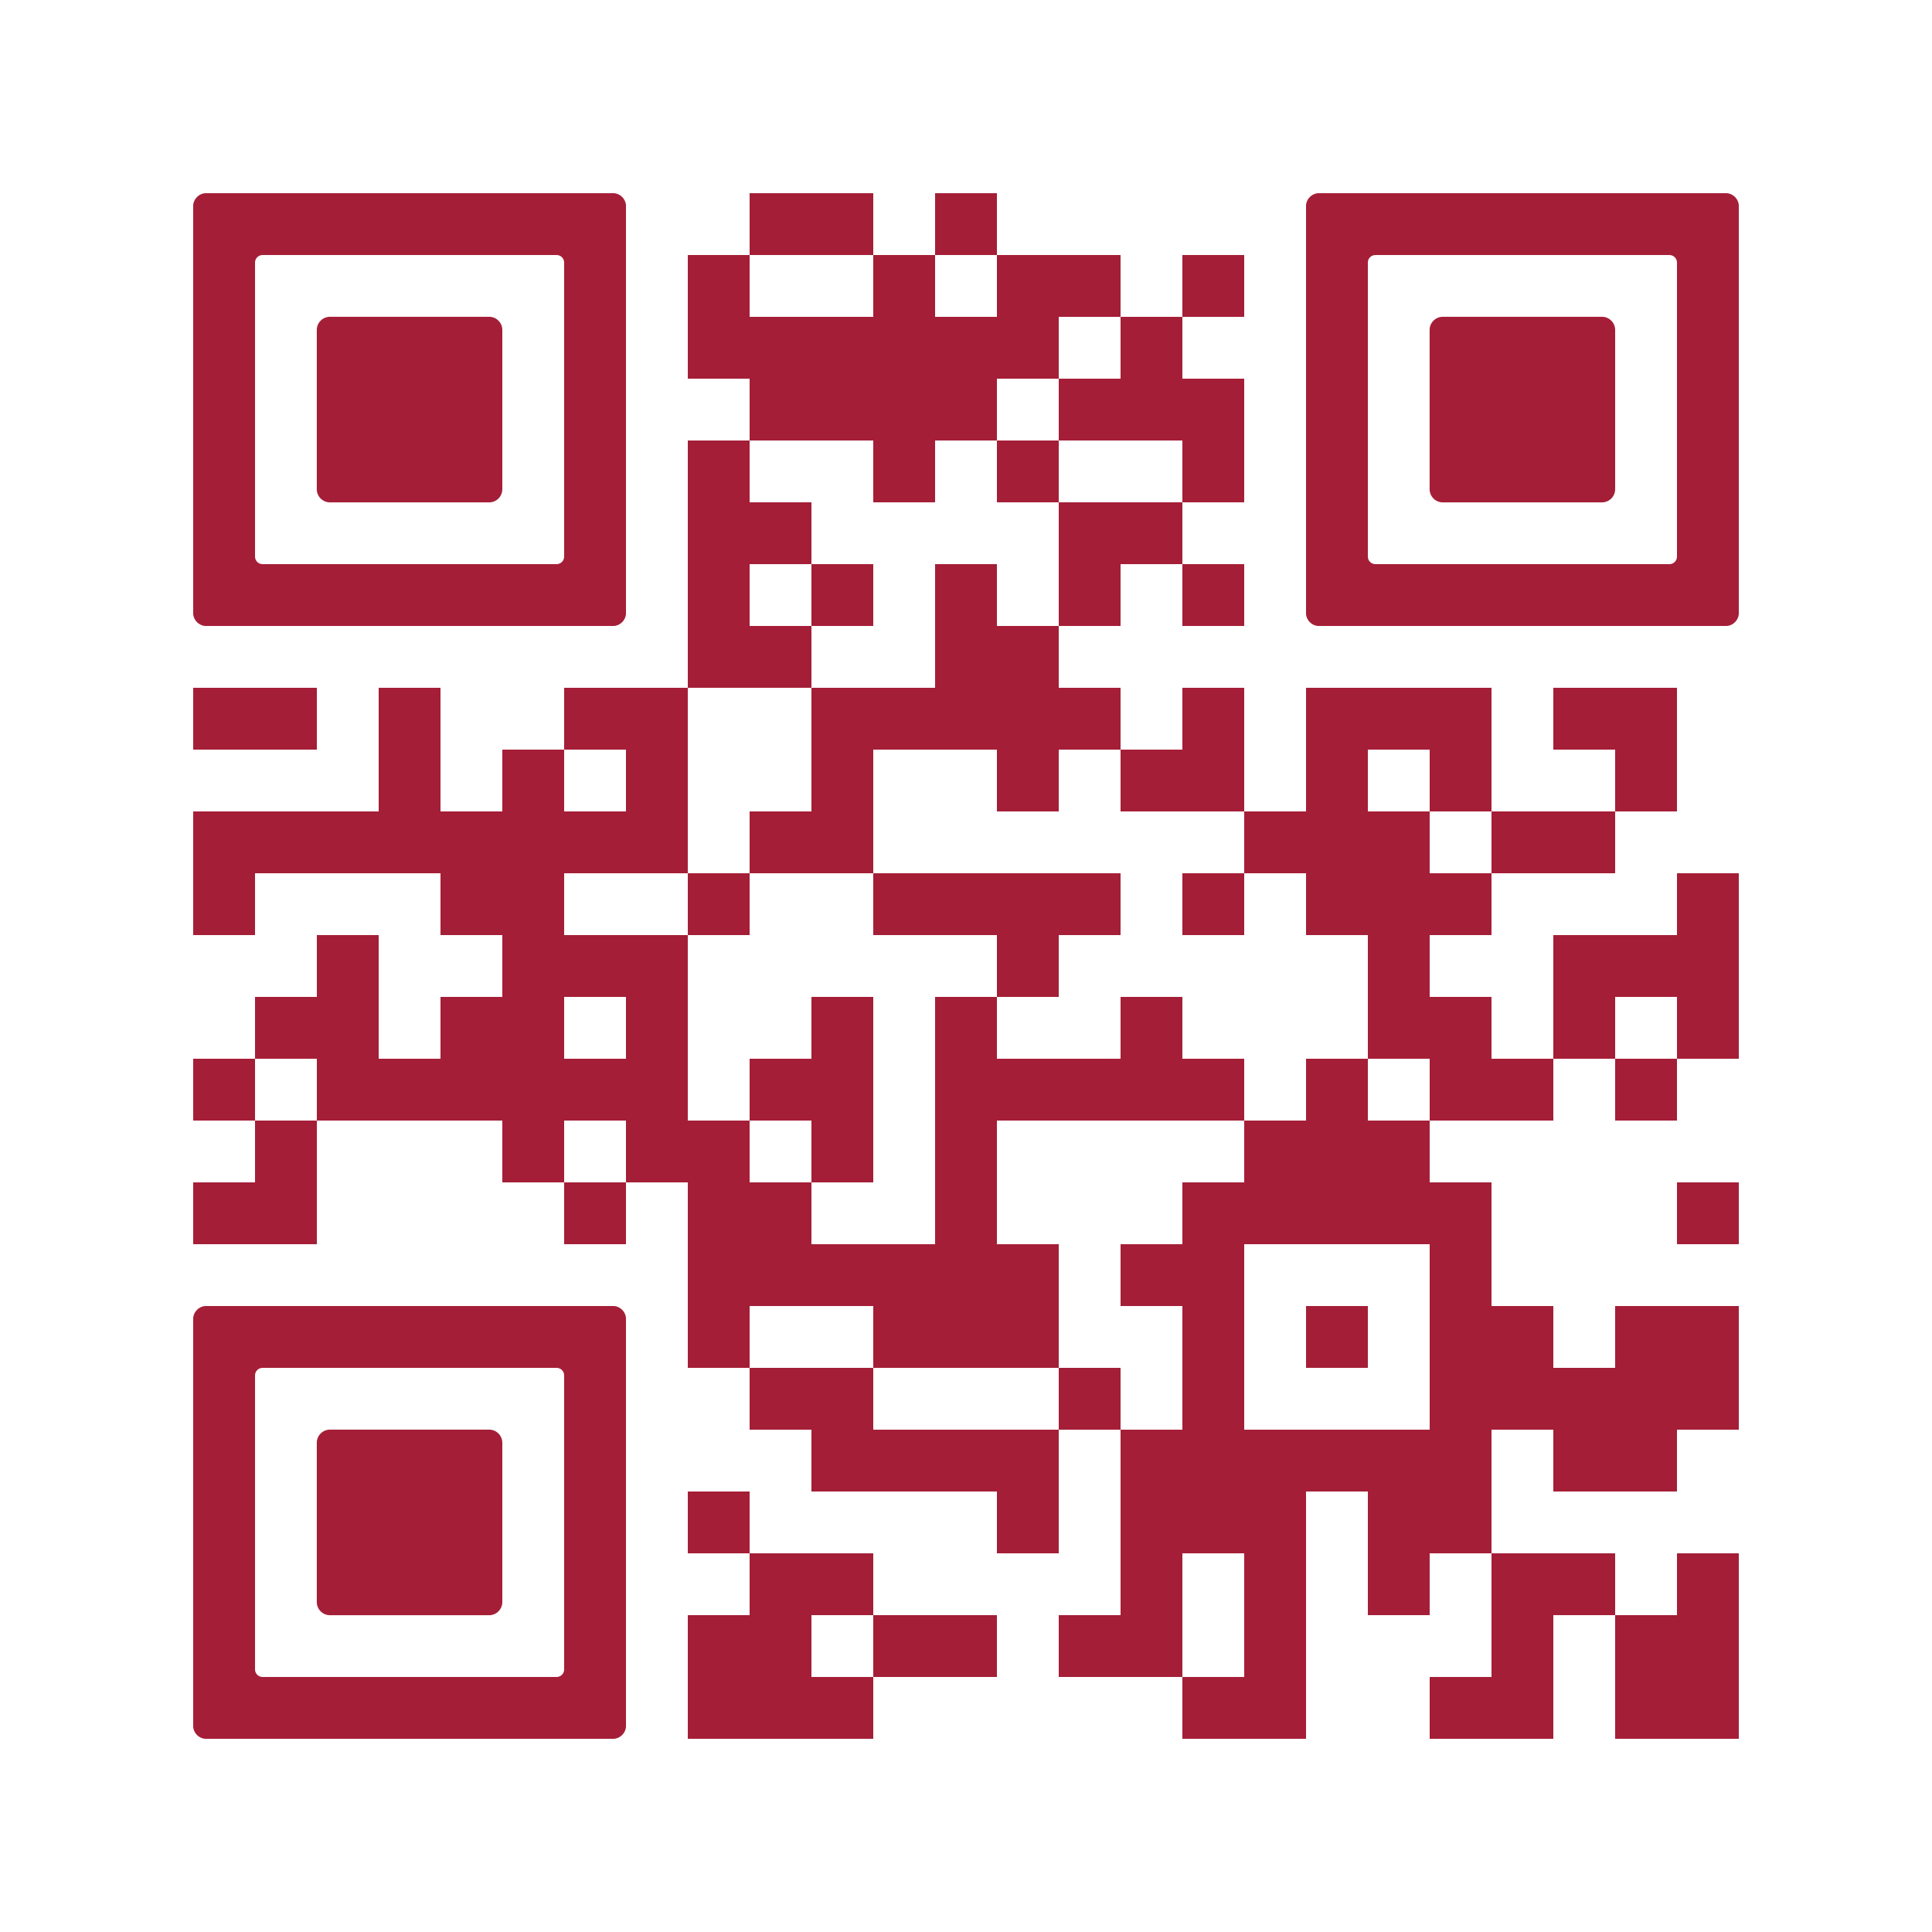 <svg version="1.0" xmlns="http://www.w3.org/2000/svg" xmlns:xlink="http://www.w3.org/1999/xlink"
	 viewBox="0 0 100 100" enable-background="new 0 0 100 100" xml:space="preserve">
	
<rect x="0" y="0" width="100" height="100" fill="#808080" stroke="none"/>
	
<svg xmlns="http://www.w3.org/2000/svg" xmlns:xlink="http://www.w3.org/1999/xlink" version="1.1" width="100" height="100" viewBox="0 0 2000 2000" x="0" y="0" shape-rendering="crispEdges"><defs/><rect x="0" y="0" width="2000" height="2000" fill="#ffffff"/><rect x="776" y="200" width="64" height="64" fill="#a51e37"/><rect x="840" y="200" width="64" height="64" fill="#a51e37"/><rect x="968" y="200" width="64" height="64" fill="#a51e37"/><rect x="712" y="264" width="64" height="64" fill="#a51e37"/><rect x="904" y="264" width="64" height="64" fill="#a51e37"/><rect x="1032" y="264" width="64" height="64" fill="#a51e37"/><rect x="1096" y="264" width="64" height="64" fill="#a51e37"/><rect x="1224" y="264" width="64" height="64" fill="#a51e37"/><rect x="712" y="328" width="64" height="64" fill="#a51e37"/><rect x="776" y="328" width="64" height="64" fill="#a51e37"/><rect x="840" y="328" width="64" height="64" fill="#a51e37"/><rect x="904" y="328" width="64" height="64" fill="#a51e37"/><rect x="968" y="328" width="64" height="64" fill="#a51e37"/><rect x="1032" y="328" width="64" height="64" fill="#a51e37"/><rect x="1160" y="328" width="64" height="64" fill="#a51e37"/><rect x="776" y="392" width="64" height="64" fill="#a51e37"/><rect x="840" y="392" width="64" height="64" fill="#a51e37"/><rect x="904" y="392" width="64" height="64" fill="#a51e37"/><rect x="968" y="392" width="64" height="64" fill="#a51e37"/><rect x="1096" y="392" width="64" height="64" fill="#a51e37"/><rect x="1160" y="392" width="64" height="64" fill="#a51e37"/><rect x="1224" y="392" width="64" height="64" fill="#a51e37"/><rect x="712" y="456" width="64" height="64" fill="#a51e37"/><rect x="904" y="456" width="64" height="64" fill="#a51e37"/><rect x="1032" y="456" width="64" height="64" fill="#a51e37"/><rect x="1224" y="456" width="64" height="64" fill="#a51e37"/><rect x="712" y="520" width="64" height="64" fill="#a51e37"/><rect x="776" y="520" width="64" height="64" fill="#a51e37"/><rect x="1096" y="520" width="64" height="64" fill="#a51e37"/><rect x="1160" y="520" width="64" height="64" fill="#a51e37"/><rect x="712" y="584" width="64" height="64" fill="#a51e37"/><rect x="840" y="584" width="64" height="64" fill="#a51e37"/><rect x="968" y="584" width="64" height="64" fill="#a51e37"/><rect x="1096" y="584" width="64" height="64" fill="#a51e37"/><rect x="1224" y="584" width="64" height="64" fill="#a51e37"/><rect x="712" y="648" width="64" height="64" fill="#a51e37"/><rect x="776" y="648" width="64" height="64" fill="#a51e37"/><rect x="968" y="648" width="64" height="64" fill="#a51e37"/><rect x="1032" y="648" width="64" height="64" fill="#a51e37"/><rect x="200" y="712" width="64" height="64" fill="#a51e37"/><rect x="264" y="712" width="64" height="64" fill="#a51e37"/><rect x="392" y="712" width="64" height="64" fill="#a51e37"/><rect x="584" y="712" width="64" height="64" fill="#a51e37"/><rect x="648" y="712" width="64" height="64" fill="#a51e37"/><rect x="840" y="712" width="64" height="64" fill="#a51e37"/><rect x="904" y="712" width="64" height="64" fill="#a51e37"/><rect x="968" y="712" width="64" height="64" fill="#a51e37"/><rect x="1032" y="712" width="64" height="64" fill="#a51e37"/><rect x="1096" y="712" width="64" height="64" fill="#a51e37"/><rect x="1224" y="712" width="64" height="64" fill="#a51e37"/><rect x="1352" y="712" width="64" height="64" fill="#a51e37"/><rect x="1416" y="712" width="64" height="64" fill="#a51e37"/><rect x="1480" y="712" width="64" height="64" fill="#a51e37"/><rect x="1608" y="712" width="64" height="64" fill="#a51e37"/><rect x="1672" y="712" width="64" height="64" fill="#a51e37"/><rect x="392" y="776" width="64" height="64" fill="#a51e37"/><rect x="520" y="776" width="64" height="64" fill="#a51e37"/><rect x="648" y="776" width="64" height="64" fill="#a51e37"/><rect x="840" y="776" width="64" height="64" fill="#a51e37"/><rect x="1032" y="776" width="64" height="64" fill="#a51e37"/><rect x="1160" y="776" width="64" height="64" fill="#a51e37"/><rect x="1224" y="776" width="64" height="64" fill="#a51e37"/><rect x="1352" y="776" width="64" height="64" fill="#a51e37"/><rect x="1480" y="776" width="64" height="64" fill="#a51e37"/><rect x="1672" y="776" width="64" height="64" fill="#a51e37"/><rect x="200" y="840" width="64" height="64" fill="#a51e37"/><rect x="264" y="840" width="64" height="64" fill="#a51e37"/><rect x="328" y="840" width="64" height="64" fill="#a51e37"/><rect x="392" y="840" width="64" height="64" fill="#a51e37"/><rect x="456" y="840" width="64" height="64" fill="#a51e37"/><rect x="520" y="840" width="64" height="64" fill="#a51e37"/><rect x="584" y="840" width="64" height="64" fill="#a51e37"/><rect x="648" y="840" width="64" height="64" fill="#a51e37"/><rect x="776" y="840" width="64" height="64" fill="#a51e37"/><rect x="840" y="840" width="64" height="64" fill="#a51e37"/><rect x="1288" y="840" width="64" height="64" fill="#a51e37"/><rect x="1352" y="840" width="64" height="64" fill="#a51e37"/><rect x="1416" y="840" width="64" height="64" fill="#a51e37"/><rect x="1544" y="840" width="64" height="64" fill="#a51e37"/><rect x="1608" y="840" width="64" height="64" fill="#a51e37"/><rect x="200" y="904" width="64" height="64" fill="#a51e37"/><rect x="456" y="904" width="64" height="64" fill="#a51e37"/><rect x="520" y="904" width="64" height="64" fill="#a51e37"/><rect x="712" y="904" width="64" height="64" fill="#a51e37"/><rect x="904" y="904" width="64" height="64" fill="#a51e37"/><rect x="968" y="904" width="64" height="64" fill="#a51e37"/><rect x="1032" y="904" width="64" height="64" fill="#a51e37"/><rect x="1096" y="904" width="64" height="64" fill="#a51e37"/><rect x="1224" y="904" width="64" height="64" fill="#a51e37"/><rect x="1352" y="904" width="64" height="64" fill="#a51e37"/><rect x="1416" y="904" width="64" height="64" fill="#a51e37"/><rect x="1480" y="904" width="64" height="64" fill="#a51e37"/><rect x="1736" y="904" width="64" height="64" fill="#a51e37"/><rect x="328" y="968" width="64" height="64" fill="#a51e37"/><rect x="520" y="968" width="64" height="64" fill="#a51e37"/><rect x="584" y="968" width="64" height="64" fill="#a51e37"/><rect x="648" y="968" width="64" height="64" fill="#a51e37"/><rect x="1032" y="968" width="64" height="64" fill="#a51e37"/><rect x="1416" y="968" width="64" height="64" fill="#a51e37"/><rect x="1608" y="968" width="64" height="64" fill="#a51e37"/><rect x="1672" y="968" width="64" height="64" fill="#a51e37"/><rect x="1736" y="968" width="64" height="64" fill="#a51e37"/><rect x="264" y="1032" width="64" height="64" fill="#a51e37"/><rect x="328" y="1032" width="64" height="64" fill="#a51e37"/><rect x="456" y="1032" width="64" height="64" fill="#a51e37"/><rect x="520" y="1032" width="64" height="64" fill="#a51e37"/><rect x="648" y="1032" width="64" height="64" fill="#a51e37"/><rect x="840" y="1032" width="64" height="64" fill="#a51e37"/><rect x="968" y="1032" width="64" height="64" fill="#a51e37"/><rect x="1160" y="1032" width="64" height="64" fill="#a51e37"/><rect x="1416" y="1032" width="64" height="64" fill="#a51e37"/><rect x="1480" y="1032" width="64" height="64" fill="#a51e37"/><rect x="1608" y="1032" width="64" height="64" fill="#a51e37"/><rect x="1736" y="1032" width="64" height="64" fill="#a51e37"/><rect x="200" y="1096" width="64" height="64" fill="#a51e37"/><rect x="328" y="1096" width="64" height="64" fill="#a51e37"/><rect x="392" y="1096" width="64" height="64" fill="#a51e37"/><rect x="456" y="1096" width="64" height="64" fill="#a51e37"/><rect x="520" y="1096" width="64" height="64" fill="#a51e37"/><rect x="584" y="1096" width="64" height="64" fill="#a51e37"/><rect x="648" y="1096" width="64" height="64" fill="#a51e37"/><rect x="776" y="1096" width="64" height="64" fill="#a51e37"/><rect x="840" y="1096" width="64" height="64" fill="#a51e37"/><rect x="968" y="1096" width="64" height="64" fill="#a51e37"/><rect x="1032" y="1096" width="64" height="64" fill="#a51e37"/><rect x="1096" y="1096" width="64" height="64" fill="#a51e37"/><rect x="1160" y="1096" width="64" height="64" fill="#a51e37"/><rect x="1224" y="1096" width="64" height="64" fill="#a51e37"/><rect x="1352" y="1096" width="64" height="64" fill="#a51e37"/><rect x="1480" y="1096" width="64" height="64" fill="#a51e37"/><rect x="1544" y="1096" width="64" height="64" fill="#a51e37"/><rect x="1672" y="1096" width="64" height="64" fill="#a51e37"/><rect x="264" y="1160" width="64" height="64" fill="#a51e37"/><rect x="520" y="1160" width="64" height="64" fill="#a51e37"/><rect x="648" y="1160" width="64" height="64" fill="#a51e37"/><rect x="712" y="1160" width="64" height="64" fill="#a51e37"/><rect x="840" y="1160" width="64" height="64" fill="#a51e37"/><rect x="968" y="1160" width="64" height="64" fill="#a51e37"/><rect x="1288" y="1160" width="64" height="64" fill="#a51e37"/><rect x="1352" y="1160" width="64" height="64" fill="#a51e37"/><rect x="1416" y="1160" width="64" height="64" fill="#a51e37"/><rect x="200" y="1224" width="64" height="64" fill="#a51e37"/><rect x="264" y="1224" width="64" height="64" fill="#a51e37"/><rect x="584" y="1224" width="64" height="64" fill="#a51e37"/><rect x="712" y="1224" width="64" height="64" fill="#a51e37"/><rect x="776" y="1224" width="64" height="64" fill="#a51e37"/><rect x="968" y="1224" width="64" height="64" fill="#a51e37"/><rect x="1224" y="1224" width="64" height="64" fill="#a51e37"/><rect x="1288" y="1224" width="64" height="64" fill="#a51e37"/><rect x="1352" y="1224" width="64" height="64" fill="#a51e37"/><rect x="1416" y="1224" width="64" height="64" fill="#a51e37"/><rect x="1480" y="1224" width="64" height="64" fill="#a51e37"/><rect x="1736" y="1224" width="64" height="64" fill="#a51e37"/><rect x="712" y="1288" width="64" height="64" fill="#a51e37"/><rect x="776" y="1288" width="64" height="64" fill="#a51e37"/><rect x="840" y="1288" width="64" height="64" fill="#a51e37"/><rect x="904" y="1288" width="64" height="64" fill="#a51e37"/><rect x="968" y="1288" width="64" height="64" fill="#a51e37"/><rect x="1032" y="1288" width="64" height="64" fill="#a51e37"/><rect x="1160" y="1288" width="64" height="64" fill="#a51e37"/><rect x="1224" y="1288" width="64" height="64" fill="#a51e37"/><rect x="1480" y="1288" width="64" height="64" fill="#a51e37"/><rect x="712" y="1352" width="64" height="64" fill="#a51e37"/><rect x="904" y="1352" width="64" height="64" fill="#a51e37"/><rect x="968" y="1352" width="64" height="64" fill="#a51e37"/><rect x="1032" y="1352" width="64" height="64" fill="#a51e37"/><rect x="1224" y="1352" width="64" height="64" fill="#a51e37"/><rect x="1352" y="1352" width="64" height="64" fill="#a51e37"/><rect x="1480" y="1352" width="64" height="64" fill="#a51e37"/><rect x="1544" y="1352" width="64" height="64" fill="#a51e37"/><rect x="1672" y="1352" width="64" height="64" fill="#a51e37"/><rect x="1736" y="1352" width="64" height="64" fill="#a51e37"/><rect x="776" y="1416" width="64" height="64" fill="#a51e37"/><rect x="840" y="1416" width="64" height="64" fill="#a51e37"/><rect x="1096" y="1416" width="64" height="64" fill="#a51e37"/><rect x="1224" y="1416" width="64" height="64" fill="#a51e37"/><rect x="1480" y="1416" width="64" height="64" fill="#a51e37"/><rect x="1544" y="1416" width="64" height="64" fill="#a51e37"/><rect x="1608" y="1416" width="64" height="64" fill="#a51e37"/><rect x="1672" y="1416" width="64" height="64" fill="#a51e37"/><rect x="1736" y="1416" width="64" height="64" fill="#a51e37"/><rect x="840" y="1480" width="64" height="64" fill="#a51e37"/><rect x="904" y="1480" width="64" height="64" fill="#a51e37"/><rect x="968" y="1480" width="64" height="64" fill="#a51e37"/><rect x="1032" y="1480" width="64" height="64" fill="#a51e37"/><rect x="1160" y="1480" width="64" height="64" fill="#a51e37"/><rect x="1224" y="1480" width="64" height="64" fill="#a51e37"/><rect x="1288" y="1480" width="64" height="64" fill="#a51e37"/><rect x="1352" y="1480" width="64" height="64" fill="#a51e37"/><rect x="1416" y="1480" width="64" height="64" fill="#a51e37"/><rect x="1480" y="1480" width="64" height="64" fill="#a51e37"/><rect x="1608" y="1480" width="64" height="64" fill="#a51e37"/><rect x="1672" y="1480" width="64" height="64" fill="#a51e37"/><rect x="712" y="1544" width="64" height="64" fill="#a51e37"/><rect x="1032" y="1544" width="64" height="64" fill="#a51e37"/><rect x="1160" y="1544" width="64" height="64" fill="#a51e37"/><rect x="1224" y="1544" width="64" height="64" fill="#a51e37"/><rect x="1288" y="1544" width="64" height="64" fill="#a51e37"/><rect x="1416" y="1544" width="64" height="64" fill="#a51e37"/><rect x="1480" y="1544" width="64" height="64" fill="#a51e37"/><rect x="776" y="1608" width="64" height="64" fill="#a51e37"/><rect x="840" y="1608" width="64" height="64" fill="#a51e37"/><rect x="1160" y="1608" width="64" height="64" fill="#a51e37"/><rect x="1288" y="1608" width="64" height="64" fill="#a51e37"/><rect x="1416" y="1608" width="64" height="64" fill="#a51e37"/><rect x="1544" y="1608" width="64" height="64" fill="#a51e37"/><rect x="1608" y="1608" width="64" height="64" fill="#a51e37"/><rect x="1736" y="1608" width="64" height="64" fill="#a51e37"/><rect x="712" y="1672" width="64" height="64" fill="#a51e37"/><rect x="776" y="1672" width="64" height="64" fill="#a51e37"/><rect x="904" y="1672" width="64" height="64" fill="#a51e37"/><rect x="968" y="1672" width="64" height="64" fill="#a51e37"/><rect x="1096" y="1672" width="64" height="64" fill="#a51e37"/><rect x="1160" y="1672" width="64" height="64" fill="#a51e37"/><rect x="1288" y="1672" width="64" height="64" fill="#a51e37"/><rect x="1544" y="1672" width="64" height="64" fill="#a51e37"/><rect x="1672" y="1672" width="64" height="64" fill="#a51e37"/><rect x="1736" y="1672" width="64" height="64" fill="#a51e37"/><rect x="712" y="1736" width="64" height="64" fill="#a51e37"/><rect x="776" y="1736" width="64" height="64" fill="#a51e37"/><rect x="840" y="1736" width="64" height="64" fill="#a51e37"/><rect x="1224" y="1736" width="64" height="64" fill="#a51e37"/><rect x="1288" y="1736" width="64" height="64" fill="#a51e37"/><rect x="1480" y="1736" width="64" height="64" fill="#a51e37"/><rect x="1544" y="1736" width="64" height="64" fill="#a51e37"/><rect x="1672" y="1736" width="64" height="64" fill="#a51e37"/><rect x="1736" y="1736" width="64" height="64" fill="#a51e37"/><svg version="1.1" id="Ebene_1" x="200" y="200" viewBox="0 0 700 700" style="enable-background:new 0 0 700 700;" xml:space="preserve" width="448" height="448" shape-rendering="auto">

<path fill="#a51e37" d="M21.2-0.1C9.5-0.1-0.1,9.5-0.1,21.2v78.8v100v100v100v100v100v78.8c0,11.7,9.5,21.3,21.3,21.3h657.6  c11.7,0,21.3-9.5,21.3-21.3V600V500V400V300V200v-100V21.2c0-11.7-9.5-21.3-21.3-21.3H21.2z M600,200v100v100v100v87.8  c0,6.8-5.5,12.2-12.2,12.2H112.2c-6.8,0-12.2-5.5-12.2-12.2V500V400V300V200v-87.8c0-6.8,5.5-12.2,12.2-12.2h475.6  c6.8,0,12.2,5.5,12.2,12.2V200z"/>
</svg>
<svg version="1.1" id="Ebene_1" x="200" y="200" viewBox="0 0 700 700" style="enable-background:new 0 0 700 700;" xml:space="preserve" width="448" height="448" shape-rendering="auto">

<path fill="#a51e37" d="M500,400V300v-78.8c0-11.7-9.5-21.3-21.3-21.3H221.2c-11.7,0-21.3,9.5-21.3,21.3V300v100v78.8    c0,11.7,9.5,21.3,21.3,21.3h257.5c11.7,0,21.3-9.5,21.3-21.3V400z"/>
</svg>
<svg version="1.1" id="Ebene_1" x="1352" y="200" viewBox="0 0 700 700" style="enable-background:new 0 0 700 700;" xml:space="preserve" width="448" height="448" shape-rendering="auto">

<path fill="#a51e37" d="M21.2-0.1C9.5-0.1-0.1,9.5-0.1,21.2v78.8v100v100v100v100v100v78.8c0,11.7,9.5,21.3,21.3,21.3h657.6  c11.7,0,21.3-9.5,21.3-21.3V600V500V400V300V200v-100V21.2c0-11.7-9.5-21.3-21.3-21.3H21.2z M600,200v100v100v100v87.8  c0,6.8-5.5,12.2-12.2,12.2H112.2c-6.8,0-12.2-5.5-12.2-12.2V500V400V300V200v-87.8c0-6.8,5.5-12.2,12.2-12.2h475.6  c6.8,0,12.2,5.5,12.2,12.2V200z"/>
</svg>
<svg version="1.1" id="Ebene_1" x="1352" y="200" viewBox="0 0 700 700" style="enable-background:new 0 0 700 700;" xml:space="preserve" width="448" height="448" shape-rendering="auto">

<path fill="#a51e37" d="M500,400V300v-78.8c0-11.7-9.5-21.3-21.3-21.3H221.2c-11.7,0-21.3,9.5-21.3,21.3V300v100v78.8    c0,11.7,9.5,21.3,21.3,21.3h257.5c11.7,0,21.3-9.5,21.3-21.3V400z"/>
</svg>
<svg version="1.1" id="Ebene_1" x="200" y="1352" viewBox="0 0 700 700" style="enable-background:new 0 0 700 700;" xml:space="preserve" width="448" height="448" shape-rendering="auto">

<path fill="#a51e37" d="M21.2-0.1C9.5-0.1-0.1,9.5-0.1,21.2v78.8v100v100v100v100v100v78.8c0,11.7,9.5,21.3,21.3,21.3h657.6  c11.7,0,21.3-9.5,21.3-21.3V600V500V400V300V200v-100V21.2c0-11.7-9.5-21.3-21.3-21.3H21.2z M600,200v100v100v100v87.8  c0,6.8-5.5,12.2-12.2,12.2H112.2c-6.8,0-12.2-5.5-12.2-12.2V500V400V300V200v-87.8c0-6.8,5.5-12.2,12.2-12.2h475.6  c6.8,0,12.2,5.5,12.2,12.2V200z"/>
</svg>
<svg version="1.1" id="Ebene_1" x="200" y="1352" viewBox="0 0 700 700" style="enable-background:new 0 0 700 700;" xml:space="preserve" width="448" height="448" shape-rendering="auto">

<path fill="#a51e37" d="M500,400V300v-78.8c0-11.7-9.5-21.3-21.3-21.3H221.2c-11.7,0-21.3,9.5-21.3,21.3V300v100v78.8    c0,11.7,9.5,21.3,21.3,21.3h257.5c11.7,0,21.3-9.5,21.3-21.3V400z"/>
</svg>
</svg>

</svg>
